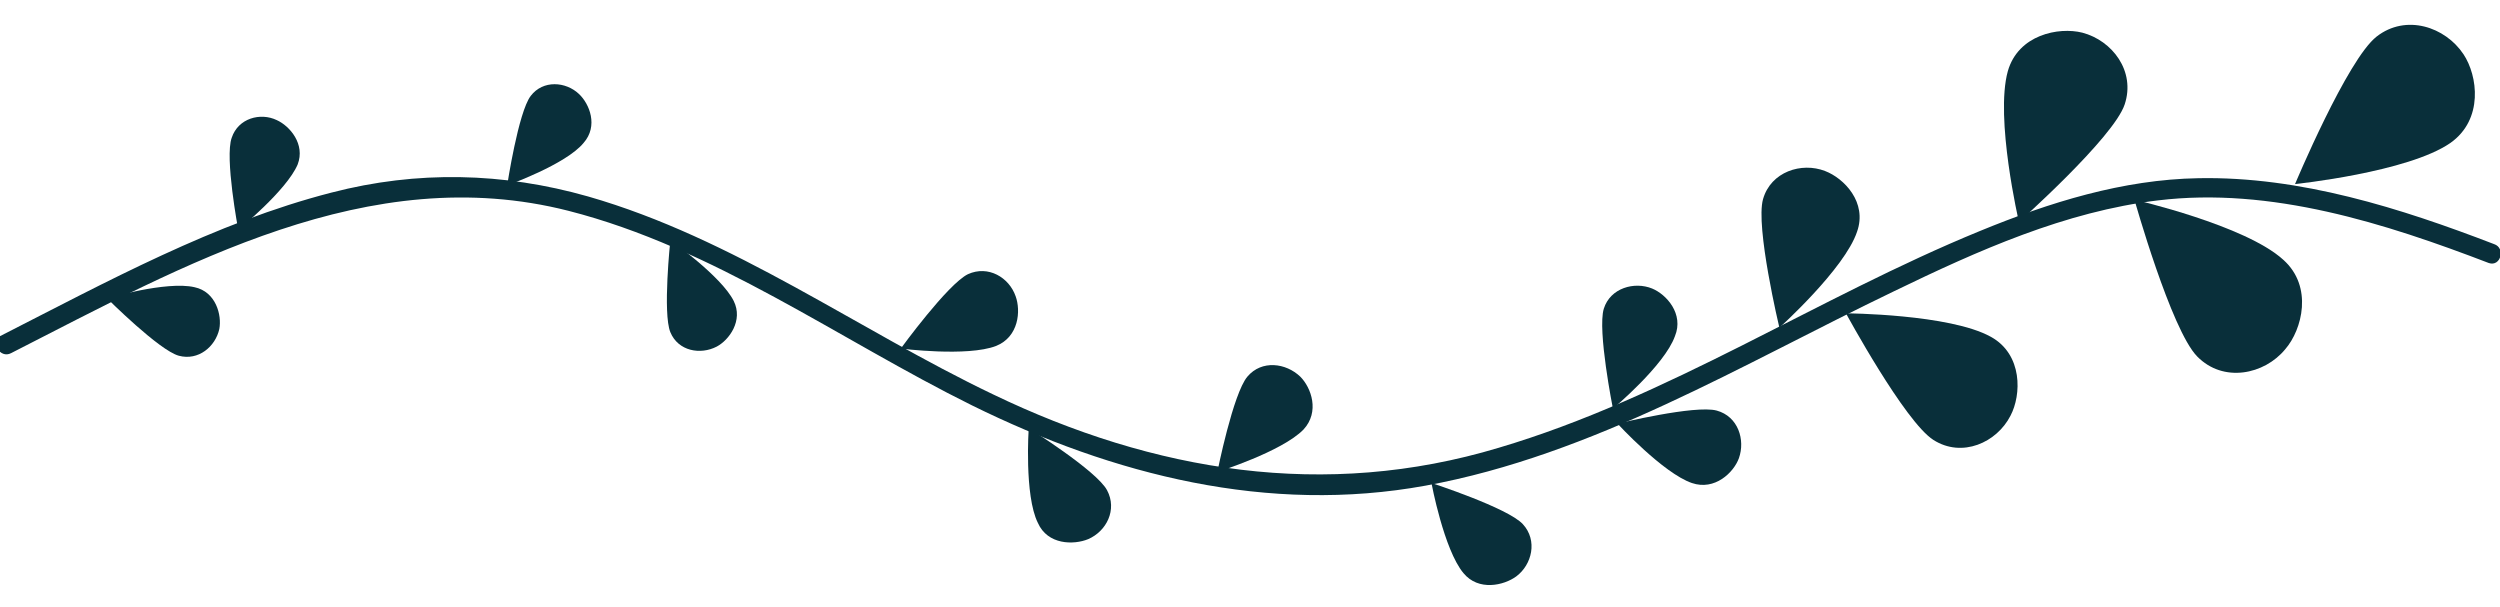 <?xml version="1.0" encoding="utf-8"?>
<!-- Generator: Adobe Illustrator 22.0.1, SVG Export Plug-In . SVG Version: 6.00 Build 0)  -->
<svg version="1.1" id="Layer_1" xmlns="http://www.w3.org/2000/svg" xmlns:xlink="http://www.w3.org/1999/xlink" x="0px" y="0px"
	 viewBox="0 0 383 93" style="enable-background:new 0 0 383 93;" xml:space="preserve">
<style type="text/css">
	.st0{fill:#092F3A;}
</style>
<path class="st0" d="M36.5,35.2c0,0-2.1-11.1-1-14.1c1-3,4.4-3.9,6.9-2.7c2,0.9,4.4,3.7,3.2,6.8C43.9,29.2,36.5,35.2,36.5,35.2z"/>
<path class="st0" d="M77.7,28.4c0,0,1.7-11.2,3.6-13.7s5.4-2.2,7.4-0.3c1.6,1.5,3,4.9,0.7,7.5C86.7,25.2,77.7,28.4,77.7,28.4z"/>
<path class="st0" d="M138,53.4c0,0,7.2-9.9,10.3-11.4c3.1-1.4,6.3,0.5,7.3,3.4c0.8,2.2,0.5,6.2-3,7.6C148.2,54.7,138,53.4,138,53.4z
	"/>
<path class="st0" d="M186.5,72.3c0,0,2.4-12,4.6-14.6s5.9-2.1,8.1,0c1.7,1.7,3,5.4,0.5,8.1C196.4,69.2,186.5,72.3,186.5,72.3z"/>
<path class="st0" d="M247.1,62.6c0,0-2.4-12-1.4-15.3c1-3.2,4.7-4.2,7.4-3.1c2.2,0.9,4.9,3.9,3.5,7.3C255,56,247.1,62.6,247.1,62.6z
	"/>
<path class="st0" d="M247.8,64.9c0,0,11.9-2.9,15.2-2c3.3,0.9,4.4,4.5,3.4,7.3c-0.8,2.2-3.7,5-7.2,3.8
	C254.8,72.5,247.8,64.9,247.8,64.9z"/>
<path class="st0" d="M157.6,65.6c0,0,10.4,6.5,12,9.5c1.6,3-0.1,6.3-2.9,7.5c-2.2,0.9-6.2,0.9-7.7-2.5
	C156.9,75.9,157.6,65.6,157.6,65.6z"/>
<path class="st0" d="M219.3,74c0,0,11.7,3.8,14,6.3c2.3,2.5,1.4,6.2-1,8c-1.9,1.4-5.8,2.3-8.1-0.5C221.2,84.2,219.3,74,219.3,74z"/>
<path class="st0" d="M351.6,28.2c0,0,8-19.1,12.5-22.6c4.5-3.5,10.5-1.5,13.3,2.7c2.2,3.3,3.1,10-2,13.6
	C368.9,26.4,351.6,28.2,351.6,28.2z"/>
<path class="st0" d="M272.6,50.2c0,0-3.7-15.5-2.5-19.7c1.2-4.2,5.9-5.7,9.5-4.3c2.9,1.1,6.5,4.8,4.9,9.3
	C282.6,41.2,272.6,50.2,272.6,50.2z"/>
<path class="st0" d="M16.4,45.7c0,0,8,8,11,8.8s5.6-1.4,6.2-4.1c0.4-2.1-0.5-5.7-3.8-6.4C25.5,43,16.4,45.7,16.4,45.7z"/>
<path class="st0" d="M102.7,36.8c0,0-1.2,11.2,0,14.1c1.2,2.9,4.6,3.5,7.1,2.2c1.9-1,4.1-4,2.6-7C110.5,42.3,102.7,36.8,102.7,36.8z
	"/>
<path class="st0" d="M327,30.6c0,0,5.6,19.9,9.6,24s10.3,2.8,13.5-1.1c2.6-3,4.3-9.6-0.3-13.7C344,34.5,327,30.6,327,30.6z"/>
<path class="st0" d="M282.8,48c0,0,9,16.6,13.4,19.4c4.4,2.8,9.7,0.4,11.8-3.7c1.7-3.2,1.9-9.4-3-12.1C298.7,48.1,282.8,48,282.8,48
	z"/>
<path class="st0" d="M309.3,34c0,0,14.5-12.9,16.2-18s-1.9-9.8-6.5-11c-3.6-0.9-9.8,0.3-11.4,5.9C305.6,18.1,309.3,34,309.3,34z"/>
<g>
	<g>
		<path class="st0" d="M382.1,37.4c-14.3-5.5-29.7-10.4-45.3-10.1c-11.6,0.2-22.8,3.7-33.5,8.1c-24.9,10.2-47.7,25.5-73.7,33.2
			c-26.6,8-52.8,3.7-77.5-8.2c-20.7-9.9-39.7-23.9-62-30.3c-13-3.7-26.2-4-39.3-0.6c-17.9,4.6-34.5,13.7-50.8,22
			C-1.5,52.4,0,55,1.7,54.1c26.5-13.5,54.8-29.6,85.4-21.8c22.3,5.7,41.4,19.7,61.8,29.8c21.7,10.7,45.4,16.7,69.5,12.3
			c25.7-4.7,48.5-18.6,71.8-29.8c12.8-6.2,26.2-12.2,40.4-13.9c17.3-2.1,34.8,3.5,50.7,9.6C383.1,40.9,383.9,38,382.1,37.4
			L382.1,37.4z"/>
	</g>
</g>
</svg>
